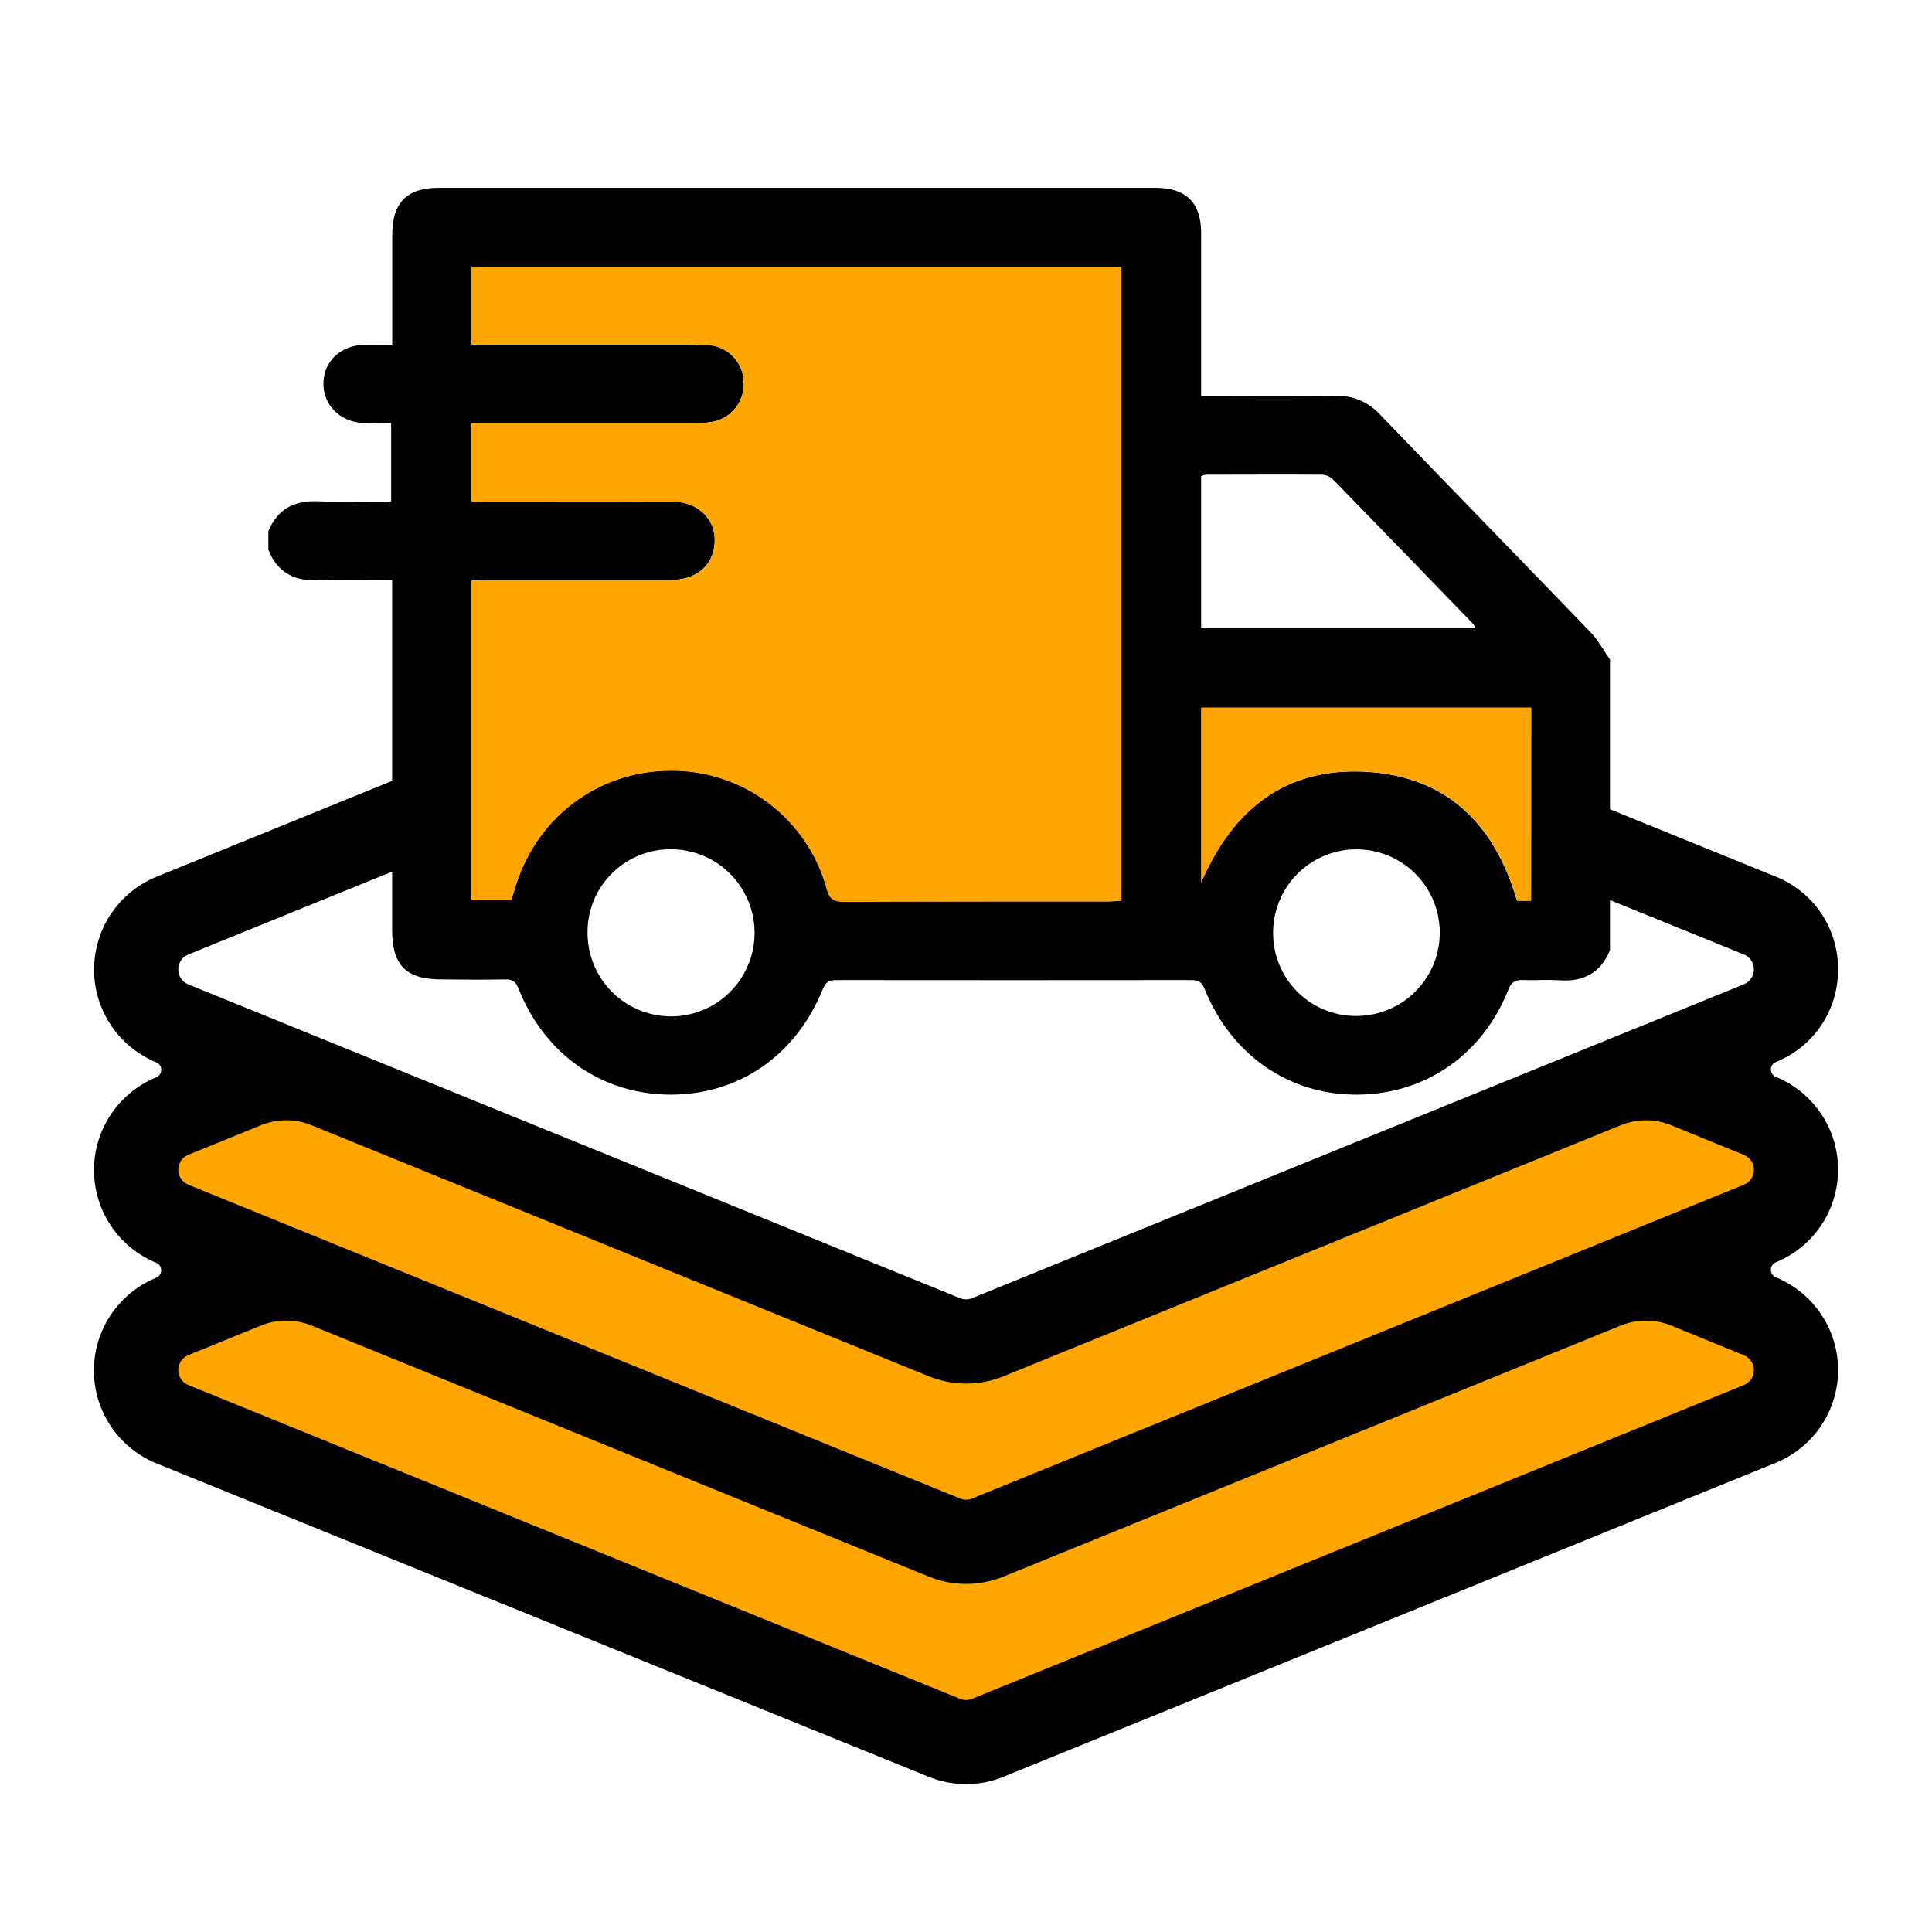 <svg width="72" height="72" viewBox="0 0 72 72" fill="none" xmlns="http://www.w3.org/2000/svg">
<mask id="path-1-outside-1_5710_43305" maskUnits="userSpaceOnUse" x="4.075" y="46.859" width="64" height="19" fill="black">
<rect fill="white" x="4.075" y="46.859" width="64" height="19"/>
<path d="M61.344 47.859L65.589 49.534C65.986 49.693 66.326 49.962 66.565 50.308C66.804 50.654 66.932 51.062 66.932 51.478C66.932 51.895 66.804 52.302 66.565 52.648C66.326 52.995 65.986 53.264 65.589 53.422L36.814 64.767C36.295 64.974 35.712 64.974 35.193 64.767L6.418 53.422C6.021 53.264 5.681 52.995 5.442 52.648C5.203 52.302 5.075 51.895 5.075 51.478C5.075 51.062 5.203 50.654 5.442 50.308C5.681 49.962 6.021 49.693 6.418 49.534L10.663 47.859L35.193 49.534L61.344 47.859Z"/>
</mask>
<path d="M61.344 47.859L65.589 49.534C65.986 49.693 66.326 49.962 66.565 50.308C66.804 50.654 66.932 51.062 66.932 51.478C66.932 51.895 66.804 52.302 66.565 52.648C66.326 52.995 65.986 53.264 65.589 53.422L36.814 64.767C36.295 64.974 35.712 64.974 35.193 64.767L6.418 53.422C6.021 53.264 5.681 52.995 5.442 52.648C5.203 52.302 5.075 51.895 5.075 51.478C5.075 51.062 5.203 50.654 5.442 50.308C5.681 49.962 6.021 49.693 6.418 49.534L10.663 47.859L35.193 49.534L61.344 47.859Z" fill="#FFA600"/>
<path d="M61.344 47.859L65.589 49.534C65.986 49.693 66.326 49.962 66.565 50.308C66.804 50.654 66.932 51.062 66.932 51.478C66.932 51.895 66.804 52.302 66.565 52.648C66.326 52.995 65.986 53.264 65.589 53.422L36.814 64.767C36.295 64.974 35.712 64.974 35.193 64.767L6.418 53.422C6.021 53.264 5.681 52.995 5.442 52.648C5.203 52.302 5.075 51.895 5.075 51.478C5.075 51.062 5.203 50.654 5.442 50.308C5.681 49.962 6.021 49.693 6.418 49.534L10.663 47.859L35.193 49.534L61.344 47.859Z" stroke="black" mask="url(#path-1-outside-1_5710_43305)"/>
<mask id="path-2-outside-2_5710_43305" maskUnits="userSpaceOnUse" x="4.076" y="38.86" width="64" height="20" fill="black">
<rect fill="white" x="4.076" y="38.86" width="64" height="20"/>
<path fill-rule="evenodd" clip-rule="evenodd" d="M10.668 39.86H10.664L6.419 41.588C6.022 41.751 5.682 42.029 5.443 42.386C5.204 42.743 5.076 43.163 5.076 43.593C5.076 44.022 5.204 44.442 5.443 44.799C5.682 45.156 6.022 45.434 6.419 45.598L35.193 57.297C35.712 57.511 36.295 57.511 36.814 57.297L65.588 45.598C65.985 45.434 66.325 45.156 66.564 44.799C66.803 44.442 66.931 44.022 66.931 43.593C66.931 43.163 66.803 42.743 66.564 42.386C66.325 42.029 65.985 41.751 65.588 41.588L61.343 39.86H61.339L36.814 49.832C36.295 50.045 35.712 50.045 35.193 49.832L10.668 39.86Z"/>
</mask>
<path fill-rule="evenodd" clip-rule="evenodd" d="M10.668 39.86H10.664L6.419 41.588C6.022 41.751 5.682 42.029 5.443 42.386C5.204 42.743 5.076 43.163 5.076 43.593C5.076 44.022 5.204 44.442 5.443 44.799C5.682 45.156 6.022 45.434 6.419 45.598L35.193 57.297C35.712 57.511 36.295 57.511 36.814 57.297L65.588 45.598C65.985 45.434 66.325 45.156 66.564 44.799C66.803 44.442 66.931 44.022 66.931 43.593C66.931 43.163 66.803 42.743 66.564 42.386C66.325 42.029 65.985 41.751 65.588 41.588L61.343 39.86H61.339L36.814 49.832C36.295 50.045 35.712 50.045 35.193 49.832L10.668 39.86Z" fill="#FFA600"/>
<path d="M10.664 39.86V39.36H10.566L10.475 39.397L10.664 39.86ZM10.668 39.86L10.856 39.397L10.766 39.36H10.668V39.86ZM6.419 41.588L6.231 41.125L6.229 41.125L6.419 41.588ZM5.443 42.386L5.028 42.108L5.028 42.108L5.443 42.386ZM5.443 44.799L5.858 44.521L5.858 44.521L5.443 44.799ZM6.419 45.598L6.229 46.06L6.231 46.061L6.419 45.598ZM35.193 57.297L35.383 56.835L35.381 56.834L35.193 57.297ZM36.814 57.297L36.626 56.834L36.624 56.835L36.814 57.297ZM65.588 45.598L65.776 46.061L65.778 46.06L65.588 45.598ZM66.564 44.799L66.149 44.521L66.149 44.521L66.564 44.799ZM66.564 42.386L66.98 42.108L66.98 42.108L66.564 42.386ZM65.588 41.588L65.778 41.125L65.777 41.125L65.588 41.588ZM61.343 39.86L61.532 39.397L61.441 39.36H61.343V39.86ZM61.339 39.86V39.36H61.241L61.15 39.397L61.339 39.86ZM36.814 49.832L36.626 49.368L36.624 49.369L36.814 49.832ZM35.193 49.832L35.383 49.369L35.381 49.368L35.193 49.832ZM10.664 40.36H10.668V39.36H10.664V40.36ZM6.608 42.051L10.852 40.323L10.475 39.397L6.231 41.125L6.608 42.051ZM5.858 42.664C6.042 42.39 6.304 42.176 6.609 42.05L6.229 41.125C5.74 41.327 5.322 41.669 5.028 42.108L5.858 42.664ZM5.576 43.593C5.576 43.262 5.674 42.939 5.858 42.664L5.028 42.108C4.733 42.547 4.576 43.064 4.576 43.593H5.576ZM5.858 44.521C5.674 44.246 5.576 43.923 5.576 43.593H4.576C4.576 44.121 4.733 44.638 5.028 45.078L5.858 44.521ZM6.609 45.135C6.304 45.01 6.042 44.796 5.858 44.521L5.028 45.078C5.322 45.517 5.74 45.859 6.229 46.06L6.609 45.135ZM35.381 56.834L6.607 45.135L6.231 46.061L35.005 57.76L35.381 56.834ZM36.624 56.835C36.227 56.998 35.781 56.998 35.383 56.835L35.003 57.76C35.644 58.023 36.363 58.023 37.004 57.76L36.624 56.835ZM65.4 45.135L36.626 56.834L37.002 57.76L65.776 46.061L65.4 45.135ZM66.149 44.521C65.965 44.796 65.704 45.01 65.398 45.135L65.778 46.06C66.267 45.859 66.686 45.517 66.98 45.078L66.149 44.521ZM66.431 43.593C66.431 43.923 66.333 44.246 66.149 44.521L66.98 45.078C67.274 44.638 67.431 44.121 67.431 43.593H66.431ZM66.149 42.664C66.333 42.939 66.431 43.262 66.431 43.593H67.431C67.431 43.064 67.274 42.547 66.98 42.108L66.149 42.664ZM65.398 42.05C65.704 42.176 65.965 42.39 66.149 42.664L66.98 42.108C66.686 41.669 66.267 41.327 65.778 41.125L65.398 42.05ZM61.155 40.323L65.4 42.051L65.777 41.125L61.532 39.397L61.155 40.323ZM61.339 40.36H61.343V39.36H61.339V40.36ZM37.002 50.295L61.527 40.323L61.15 39.397L36.626 49.368L37.002 50.295ZM35.003 50.294C35.644 50.557 36.363 50.557 37.004 50.294L36.624 49.369C36.226 49.532 35.78 49.532 35.383 49.369L35.003 50.294ZM10.48 40.323L35.005 50.295L35.381 49.368L10.856 39.397L10.48 40.323Z" fill="black" mask="url(#path-2-outside-2_5710_43305)"/>
<mask id="path-4-outside-3_5710_43305" maskUnits="userSpaceOnUse" x="3" y="28.267" width="66" height="39" fill="black">
<rect fill="white" x="3" y="28.267" width="66" height="39"/>
<path fill-rule="evenodd" clip-rule="evenodd" d="M58 31.472C58 31.907 58.263 32.298 58.666 32.461L65.182 35.109C65.384 35.192 65.556 35.333 65.677 35.514C65.798 35.695 65.863 35.908 65.863 36.126C65.863 36.344 65.798 36.557 65.677 36.738C65.556 36.919 65.384 37.06 65.182 37.144L36.41 48.844C36.149 48.951 35.856 48.951 35.594 48.844L6.824 37.146C6.622 37.063 6.45 36.922 6.329 36.74C6.208 36.559 6.143 36.346 6.143 36.128C6.143 35.91 6.208 35.697 6.329 35.516C6.45 35.335 6.622 35.194 6.824 35.111L16.145 31.322C16.275 31.269 16.393 31.191 16.492 31.093C16.592 30.994 16.671 30.877 16.726 30.748C16.78 30.619 16.809 30.48 16.81 30.34C16.811 30.2 16.784 30.061 16.731 29.931C16.678 29.802 16.6 29.684 16.502 29.584C16.403 29.484 16.286 29.405 16.157 29.351C16.028 29.296 15.89 29.268 15.749 29.267C15.609 29.266 15.47 29.293 15.341 29.345L6.013 33.141C5.42 33.385 4.912 33.799 4.555 34.332C4.197 34.865 4.006 35.492 4.006 36.134C4.006 36.775 4.197 37.402 4.555 37.935C4.912 38.468 5.42 38.883 6.013 39.126V39.126C6.678 39.397 6.674 40.34 6.01 40.612V40.612C5.416 40.855 4.909 41.27 4.551 41.803C4.194 42.336 4.003 42.963 4.003 43.604C4.003 44.246 4.194 44.873 4.551 45.406C4.909 45.939 5.416 46.353 6.01 46.597V46.597C6.675 46.867 6.671 47.81 6.007 48.083V48.083C5.413 48.326 4.905 48.741 4.548 49.274C4.191 49.806 4 50.434 4 51.075C4 51.717 4.191 52.344 4.548 52.877C4.905 53.41 5.413 53.824 6.007 54.068L34.789 65.749C35.567 66.068 36.438 66.068 37.216 65.749L65.993 54.05C66.586 53.806 67.094 53.392 67.452 52.859C67.809 52.326 68 51.699 68 51.058C68 50.416 67.809 49.789 67.452 49.256C67.094 48.723 66.586 48.309 65.993 48.066V48.066C65.327 47.795 65.327 46.851 65.993 46.579V46.579C66.586 46.336 67.094 45.921 67.452 45.388C67.809 44.855 68 44.228 68 43.587C68 42.945 67.809 42.318 67.452 41.785C67.094 41.252 66.586 40.838 65.993 40.595V40.595C65.328 40.327 65.329 39.385 65.993 39.113V39.113C66.589 38.876 67.1 38.464 67.457 37.931C67.815 37.398 68.004 36.769 67.998 36.127C68.004 35.484 67.816 34.853 67.458 34.319C67.099 33.785 66.587 33.371 65.99 33.134L59.469 30.483C58.767 30.198 58 30.715 58 31.472V31.472ZM65.677 50.449C65.556 50.268 65.384 50.127 65.182 50.044L62.476 48.938C61.75 48.642 60.937 48.642 60.211 48.937L37.219 58.288C36.441 58.607 35.57 58.607 34.792 58.288L11.799 48.936C11.074 48.641 10.263 48.641 9.538 48.936L6.824 50.041C6.622 50.124 6.45 50.265 6.329 50.447C6.208 50.628 6.143 50.841 6.143 51.059C6.143 51.277 6.208 51.49 6.329 51.671C6.45 51.852 6.622 51.993 6.824 52.077L35.594 63.775C35.856 63.882 36.149 63.882 36.41 63.775L65.182 52.079C65.384 51.996 65.556 51.855 65.677 51.673C65.798 51.492 65.863 51.279 65.863 51.061C65.863 50.843 65.798 50.63 65.677 50.449ZM65.677 42.984C65.556 42.803 65.384 42.662 65.182 42.578L62.476 41.473C61.75 41.177 60.937 41.176 60.211 41.471L37.219 50.822C36.441 51.142 35.57 51.142 34.792 50.822L11.799 41.471C11.074 41.176 10.263 41.176 9.538 41.471L6.824 42.575C6.622 42.659 6.45 42.8 6.329 42.981C6.208 43.162 6.143 43.375 6.143 43.593C6.143 43.811 6.208 44.024 6.329 44.205C6.45 44.387 6.622 44.528 6.824 44.611L35.594 56.31C35.856 56.416 36.149 56.416 36.41 56.31L65.182 44.613C65.384 44.53 65.556 44.389 65.677 44.208C65.798 44.027 65.863 43.814 65.863 43.596C65.863 43.378 65.798 43.165 65.677 42.984Z"/>
</mask>
<path fill-rule="evenodd" clip-rule="evenodd" d="M58 31.472C58 31.907 58.263 32.298 58.666 32.461L65.182 35.109C65.384 35.192 65.556 35.333 65.677 35.514C65.798 35.695 65.863 35.908 65.863 36.126C65.863 36.344 65.798 36.557 65.677 36.738C65.556 36.919 65.384 37.06 65.182 37.144L36.41 48.844C36.149 48.951 35.856 48.951 35.594 48.844L6.824 37.146C6.622 37.063 6.45 36.922 6.329 36.74C6.208 36.559 6.143 36.346 6.143 36.128C6.143 35.91 6.208 35.697 6.329 35.516C6.45 35.335 6.622 35.194 6.824 35.111L16.145 31.322C16.275 31.269 16.393 31.191 16.492 31.093C16.592 30.994 16.671 30.877 16.726 30.748C16.78 30.619 16.809 30.48 16.81 30.34C16.811 30.2 16.784 30.061 16.731 29.931C16.678 29.802 16.6 29.684 16.502 29.584C16.403 29.484 16.286 29.405 16.157 29.351C16.028 29.296 15.89 29.268 15.749 29.267C15.609 29.266 15.47 29.293 15.341 29.345L6.013 33.141C5.42 33.385 4.912 33.799 4.555 34.332C4.197 34.865 4.006 35.492 4.006 36.134C4.006 36.775 4.197 37.402 4.555 37.935C4.912 38.468 5.42 38.883 6.013 39.126V39.126C6.678 39.397 6.674 40.34 6.01 40.612V40.612C5.416 40.855 4.909 41.27 4.551 41.803C4.194 42.336 4.003 42.963 4.003 43.604C4.003 44.246 4.194 44.873 4.551 45.406C4.909 45.939 5.416 46.353 6.01 46.597V46.597C6.675 46.867 6.671 47.81 6.007 48.083V48.083C5.413 48.326 4.905 48.741 4.548 49.274C4.191 49.806 4 50.434 4 51.075C4 51.717 4.191 52.344 4.548 52.877C4.905 53.41 5.413 53.824 6.007 54.068L34.789 65.749C35.567 66.068 36.438 66.068 37.216 65.749L65.993 54.05C66.586 53.806 67.094 53.392 67.452 52.859C67.809 52.326 68 51.699 68 51.058C68 50.416 67.809 49.789 67.452 49.256C67.094 48.723 66.586 48.309 65.993 48.066V48.066C65.327 47.795 65.327 46.851 65.993 46.579V46.579C66.586 46.336 67.094 45.921 67.452 45.388C67.809 44.855 68 44.228 68 43.587C68 42.945 67.809 42.318 67.452 41.785C67.094 41.252 66.586 40.838 65.993 40.595V40.595C65.328 40.327 65.329 39.385 65.993 39.113V39.113C66.589 38.876 67.1 38.464 67.457 37.931C67.815 37.398 68.004 36.769 67.998 36.127C68.004 35.484 67.816 34.853 67.458 34.319C67.099 33.785 66.587 33.371 65.99 33.134L59.469 30.483C58.767 30.198 58 30.715 58 31.472V31.472ZM65.677 50.449C65.556 50.268 65.384 50.127 65.182 50.044L62.476 48.938C61.75 48.642 60.937 48.642 60.211 48.937L37.219 58.288C36.441 58.607 35.57 58.607 34.792 58.288L11.799 48.936C11.074 48.641 10.263 48.641 9.538 48.936L6.824 50.041C6.622 50.124 6.45 50.265 6.329 50.447C6.208 50.628 6.143 50.841 6.143 51.059C6.143 51.277 6.208 51.49 6.329 51.671C6.45 51.852 6.622 51.993 6.824 52.077L35.594 63.775C35.856 63.882 36.149 63.882 36.41 63.775L65.182 52.079C65.384 51.996 65.556 51.855 65.677 51.673C65.798 51.492 65.863 51.279 65.863 51.061C65.863 50.843 65.798 50.63 65.677 50.449ZM65.677 42.984C65.556 42.803 65.384 42.662 65.182 42.578L62.476 41.473C61.75 41.177 60.937 41.176 60.211 41.471L37.219 50.822C36.441 51.142 35.57 51.142 34.792 50.822L11.799 41.471C11.074 41.176 10.263 41.176 9.538 41.471L6.824 42.575C6.622 42.659 6.45 42.8 6.329 42.981C6.208 43.162 6.143 43.375 6.143 43.593C6.143 43.811 6.208 44.024 6.329 44.205C6.45 44.387 6.622 44.528 6.824 44.611L35.594 56.31C35.856 56.416 36.149 56.416 36.41 56.31L65.182 44.613C65.384 44.53 65.556 44.389 65.677 44.208C65.798 44.027 65.863 43.814 65.863 43.596C65.863 43.378 65.798 43.165 65.677 42.984Z" fill="black"/>
<path d="M65.182 35.109L65.373 34.647L65.37 34.645L65.182 35.109ZM65.182 37.144L65.371 37.607L65.373 37.606L65.182 37.144ZM36.41 48.844L36.222 48.381L36.222 48.381L36.41 48.844ZM35.594 48.844L35.783 48.381L35.783 48.381L35.594 48.844ZM6.824 37.146L6.633 37.608L6.635 37.609L6.824 37.146ZM6.824 35.111L6.635 34.648L6.633 34.649L6.824 35.111ZM16.145 31.322L16.333 31.785L16.333 31.785L16.145 31.322ZM16.81 30.34L17.31 30.343L16.81 30.34ZM16.157 29.351L16.352 28.89L16.352 28.89L16.157 29.351ZM15.341 29.345L15.152 28.882L15.152 28.882L15.341 29.345ZM6.013 33.141L5.825 32.678L5.823 32.678L6.013 33.141ZM4.555 34.332L4.139 34.054L4.139 34.054L4.555 34.332ZM4.555 37.935L4.139 38.214L4.139 38.214L4.555 37.935ZM4.551 41.803L4.967 42.081L4.967 42.081L4.551 41.803ZM4.551 45.406L4.967 45.127L4.967 45.127L4.551 45.406ZM4.548 49.274L4.963 49.552L4.963 49.552L4.548 49.274ZM4.548 52.877L4.963 52.598L4.963 52.598L4.548 52.877ZM6.007 54.068L5.817 54.53L5.819 54.531L6.007 54.068ZM34.789 65.749L34.979 65.287L34.977 65.286L34.789 65.749ZM37.216 65.749L37.027 65.286L37.026 65.287L37.216 65.749ZM65.993 54.05L66.181 54.513L66.182 54.512L65.993 54.05ZM67.998 36.127L67.498 36.122L67.498 36.132L67.998 36.127ZM65.99 33.134L65.801 33.597L65.805 33.598L65.99 33.134ZM65.182 50.044L65.373 49.582L65.371 49.581L65.182 50.044ZM37.219 58.288L37.03 57.825L37.029 57.825L37.219 58.288ZM34.792 58.288L34.983 57.825L34.981 57.825L34.792 58.288ZM6.824 50.041L6.635 49.578L6.633 49.579L6.824 50.041ZM6.824 52.077L6.633 52.539L6.635 52.54L6.824 52.077ZM35.594 63.775L35.783 63.312L35.783 63.312L35.594 63.775ZM36.41 63.775L36.222 63.312L36.222 63.312L36.41 63.775ZM65.182 52.079L65.371 52.542L65.373 52.541L65.182 52.079ZM65.182 42.578L65.373 42.116L65.371 42.116L65.182 42.578ZM37.219 50.822L37.03 50.359L37.029 50.36L37.219 50.822ZM34.792 50.822L34.983 50.36L34.981 50.359L34.792 50.822ZM6.824 42.575L6.635 42.112L6.633 42.113L6.824 42.575ZM6.824 44.611L6.633 45.073L6.635 45.074L6.824 44.611ZM35.594 56.31L35.783 55.847L35.783 55.846L35.594 56.31ZM36.41 56.31L36.222 55.846L36.222 55.847L36.41 56.31ZM65.182 44.613L65.371 45.077L65.373 45.075L65.182 44.613ZM11.799 48.936L11.611 49.399L11.799 48.936ZM9.538 48.936L9.35 48.473L9.538 48.936ZM62.476 48.938L62.665 48.476L62.476 48.938ZM9.538 41.471L9.35 41.008L9.538 41.471ZM59.469 30.483L59.281 30.947L59.469 30.483ZM62.476 41.473L62.665 41.01L62.476 41.473ZM60.211 41.471L60.4 41.934L60.211 41.471ZM58.666 32.461L58.854 31.998L58.666 32.461ZM58.477 32.925L64.994 35.572L65.37 34.645L58.854 31.998L58.477 32.925ZM64.992 35.571C65.101 35.616 65.195 35.693 65.262 35.792L66.093 35.236C65.916 34.972 65.666 34.767 65.373 34.647L64.992 35.571ZM65.262 35.792C65.328 35.891 65.363 36.007 65.363 36.126H66.363C66.363 35.809 66.269 35.499 66.093 35.236L65.262 35.792ZM65.363 36.126C65.363 36.245 65.328 36.361 65.262 36.46L66.093 37.016C66.269 36.753 66.363 36.443 66.363 36.126H65.363ZM65.262 36.46C65.195 36.559 65.101 36.636 64.992 36.681L65.373 37.606C65.666 37.485 65.916 37.28 66.093 37.016L65.262 36.46ZM64.994 36.68L36.222 48.381L36.599 49.307L65.371 37.607L64.994 36.68ZM36.222 48.381C36.081 48.438 35.924 48.438 35.783 48.381L35.406 49.307C35.788 49.463 36.217 49.463 36.599 49.307L36.222 48.381ZM35.783 48.381L7.012 36.683L6.635 37.609L35.406 49.307L35.783 48.381ZM7.014 36.684C6.905 36.638 6.811 36.561 6.744 36.462L5.913 37.019C6.09 37.282 6.34 37.487 6.633 37.608L7.014 36.684ZM6.744 36.462C6.678 36.364 6.643 36.247 6.643 36.128H5.643C5.643 36.445 5.737 36.755 5.913 37.019L6.744 36.462ZM6.643 36.128C6.643 36.009 6.678 35.893 6.744 35.794L5.913 35.238C5.737 35.502 5.643 35.811 5.643 36.128H6.643ZM6.744 35.794C6.811 35.695 6.905 35.618 7.014 35.573L6.633 34.649C6.34 34.77 6.09 34.975 5.913 35.238L6.744 35.794ZM7.012 35.574L16.333 31.785L15.957 30.858L6.635 34.648L7.012 35.574ZM16.333 31.785C16.524 31.707 16.697 31.593 16.844 31.448L16.141 30.737C16.088 30.789 16.025 30.83 15.957 30.858L16.333 31.785ZM16.844 31.448C16.99 31.304 17.107 31.132 17.187 30.942L16.265 30.554C16.236 30.622 16.194 30.684 16.141 30.737L16.844 31.448ZM17.187 30.942C17.267 30.753 17.308 30.549 17.31 30.343L16.31 30.337C16.309 30.412 16.294 30.485 16.265 30.554L17.187 30.942ZM17.31 30.343C17.311 30.137 17.272 29.934 17.194 29.743L16.268 30.12C16.296 30.189 16.31 30.263 16.31 30.337L17.31 30.343ZM17.194 29.743C17.116 29.552 17.002 29.379 16.858 29.233L16.146 29.935C16.198 29.988 16.24 30.051 16.268 30.12L17.194 29.743ZM16.858 29.233C16.713 29.086 16.541 28.97 16.352 28.89L15.963 29.811C16.032 29.84 16.094 29.882 16.146 29.935L16.858 29.233ZM16.352 28.89C16.162 28.81 15.958 28.768 15.753 28.767L15.746 29.767C15.821 29.767 15.894 29.782 15.963 29.811L16.352 28.89ZM15.753 28.767C15.547 28.765 15.343 28.805 15.152 28.882L15.529 29.808C15.598 29.78 15.672 29.766 15.746 29.767L15.753 28.767ZM15.152 28.882L5.825 32.678L6.202 33.604L15.529 29.808L15.152 28.882ZM5.823 32.678C5.138 32.96 4.552 33.438 4.139 34.054L4.97 34.611C5.272 34.16 5.701 33.809 6.203 33.604L5.823 32.678ZM4.139 34.054C3.727 34.669 3.506 35.393 3.506 36.134H4.506C4.506 35.591 4.668 35.061 4.97 34.611L4.139 34.054ZM3.506 36.134C3.506 36.874 3.727 37.599 4.139 38.214L4.97 37.657C4.668 37.206 4.506 36.676 4.506 36.134H3.506ZM4.139 38.214C4.552 38.829 5.138 39.308 5.823 39.589L6.203 38.664C5.701 38.458 5.272 38.107 4.97 37.657L4.139 38.214ZM5.82 40.149C5.135 40.43 4.549 40.909 4.136 41.524L4.967 42.081C5.269 41.631 5.698 41.28 6.2 41.074L5.82 40.149ZM4.136 41.524C3.724 42.14 3.503 42.864 3.503 43.604H4.503C4.503 43.062 4.665 42.532 4.967 42.081L4.136 41.524ZM3.503 43.604C3.503 44.345 3.724 45.069 4.136 45.684L4.967 45.127C4.665 44.677 4.503 44.147 4.503 43.604H3.503ZM4.136 45.684C4.549 46.3 5.135 46.778 5.82 47.06L6.2 46.134C5.698 45.928 5.269 45.578 4.967 45.127L4.136 45.684ZM5.817 47.62C5.132 47.901 4.545 48.38 4.133 48.995L4.963 49.552C5.266 49.102 5.695 48.751 6.197 48.545L5.817 47.62ZM4.133 48.995C3.72 49.61 3.5 50.334 3.5 51.075H4.5C4.5 50.533 4.661 50.003 4.963 49.552L4.133 48.995ZM3.5 51.075C3.5 51.816 3.72 52.54 4.133 53.155L4.963 52.598C4.661 52.148 4.5 51.618 4.5 51.075H3.5ZM4.133 53.155C4.545 53.77 5.132 54.249 5.817 54.53L6.197 53.605C5.695 53.399 5.266 53.049 4.963 52.598L4.133 53.155ZM5.819 54.531L34.601 66.212L34.977 65.286L6.195 53.605L5.819 54.531ZM34.599 66.212C35.498 66.581 36.507 66.581 37.406 66.212L37.026 65.287C36.37 65.556 35.635 65.556 34.979 65.287L34.599 66.212ZM37.404 66.212L66.181 54.513L65.804 53.587L37.027 65.286L37.404 66.212ZM66.182 54.512C66.868 54.231 67.454 53.753 67.867 53.138L67.037 52.581C66.734 53.031 66.305 53.381 65.803 53.587L66.182 54.512ZM67.867 53.138C68.28 52.523 68.5 51.798 68.5 51.058H67.5C67.5 51.6 67.339 52.13 67.037 52.581L67.867 53.138ZM68.5 51.058C68.5 50.317 68.28 49.593 67.867 48.978L67.037 49.535C67.339 49.985 67.5 50.515 67.5 51.058H68.5ZM67.867 48.978C67.454 48.362 66.868 47.884 66.182 47.603L65.803 48.528C66.305 48.734 66.734 49.084 67.037 49.535L67.867 48.978ZM66.182 47.041C66.868 46.761 67.454 46.282 67.867 45.667L67.037 45.11C66.734 45.56 66.305 45.91 65.803 46.116L66.182 47.041ZM67.867 45.667C68.28 45.052 68.5 44.328 68.5 43.587H67.5C67.5 44.129 67.339 44.659 67.037 45.11L67.867 45.667ZM68.5 43.587C68.5 42.846 68.28 42.122 67.867 41.507L67.037 42.064C67.339 42.514 67.5 43.044 67.5 43.587H68.5ZM67.867 41.507C67.454 40.892 66.868 40.413 66.182 40.132L65.803 41.057C66.305 41.263 66.734 41.614 67.037 42.064L67.867 41.507ZM66.178 39.578C66.868 39.303 67.459 38.826 67.873 38.209L67.042 37.652C66.741 38.101 66.31 38.449 65.808 38.649L66.178 39.578ZM67.873 38.209C68.287 37.593 68.504 36.865 68.498 36.123L67.498 36.132C67.503 36.673 67.344 37.203 67.042 37.652L67.873 38.209ZM68.498 36.133C68.505 35.388 68.288 34.659 67.873 34.041L67.043 34.598C67.345 35.048 67.504 35.58 67.498 36.122L68.498 36.133ZM67.873 34.041C67.458 33.422 66.866 32.944 66.174 32.669L65.805 33.598C66.309 33.799 66.74 34.147 67.043 34.598L67.873 34.041ZM66.178 32.67L59.658 30.02L59.281 30.947L65.801 33.597L66.178 32.67ZM64.992 50.506C65.101 50.551 65.195 50.629 65.262 50.727L66.093 50.171C65.916 49.908 65.666 49.703 65.373 49.582L64.992 50.506ZM62.287 49.401L64.993 50.507L65.371 49.581L62.665 48.476L62.287 49.401ZM37.407 58.751L60.4 49.4L60.023 48.474L37.03 57.825L37.407 58.751ZM34.602 58.75C35.502 59.12 36.51 59.12 37.409 58.75L37.029 57.825C36.373 58.095 35.638 58.095 34.983 57.825L34.602 58.75ZM11.611 49.399L34.604 58.751L34.981 57.825L11.987 48.473L11.611 49.399ZM7.012 50.504L9.726 49.399L9.35 48.473L6.635 49.578L7.012 50.504ZM6.745 50.724C6.811 50.625 6.905 50.548 7.015 50.503L6.633 49.579C6.34 49.7 6.09 49.905 5.913 50.169L6.745 50.724ZM6.643 51.059C6.643 50.94 6.679 50.823 6.745 50.724L5.913 50.169C5.737 50.432 5.643 50.742 5.643 51.059H6.643ZM6.745 51.393C6.679 51.294 6.643 51.178 6.643 51.059H5.643C5.643 51.376 5.737 51.685 5.913 51.949L6.745 51.393ZM7.015 51.615C6.905 51.569 6.811 51.492 6.745 51.393L5.913 51.949C6.09 52.212 6.34 52.417 6.633 52.539L7.015 51.615ZM35.783 63.312L7.012 51.614L6.635 52.54L35.406 64.238L35.783 63.312ZM36.222 63.312C36.081 63.369 35.924 63.369 35.783 63.312L35.406 64.238C35.788 64.394 36.217 64.394 36.599 64.238L36.222 63.312ZM64.994 51.616L36.222 63.312L36.599 64.238L65.371 52.542L64.994 51.616ZM65.262 51.395C65.195 51.494 65.101 51.571 64.992 51.617L65.373 52.541C65.666 52.42 65.916 52.215 66.093 51.952L65.262 51.395ZM65.363 51.061C65.363 51.18 65.328 51.297 65.262 51.395L66.093 51.952C66.269 51.688 66.363 51.378 66.363 51.061H65.363ZM65.262 50.727C65.328 50.826 65.363 50.942 65.363 51.061H66.363C66.363 50.744 66.269 50.435 66.093 50.171L65.262 50.727ZM64.992 43.041C65.101 43.086 65.195 43.163 65.262 43.262L66.093 42.706C65.916 42.442 65.666 42.237 65.373 42.116L64.992 43.041ZM62.287 41.936L64.993 43.041L65.371 42.116L62.665 41.01L62.287 41.936ZM37.407 51.286L60.4 41.934L60.023 41.008L37.03 50.359L37.407 51.286ZM34.602 51.285C35.502 51.654 36.51 51.654 37.409 51.285L37.029 50.36C36.373 50.629 35.638 50.629 34.983 50.36L34.602 51.285ZM11.611 41.934L34.604 51.286L34.981 50.359L11.987 41.007L11.611 41.934ZM7.012 43.038L9.726 41.934L9.35 41.008L6.635 42.112L7.012 43.038ZM6.745 43.259C6.811 43.16 6.905 43.083 7.015 43.037L6.633 42.113C6.34 42.234 6.09 42.44 5.913 42.703L6.745 43.259ZM6.643 43.593C6.643 43.474 6.679 43.358 6.745 43.259L5.913 42.703C5.737 42.967 5.643 43.276 5.643 43.593H6.643ZM6.745 43.928C6.679 43.829 6.643 43.712 6.643 43.593H5.643C5.643 43.91 5.737 44.22 5.913 44.483L6.745 43.928ZM7.015 44.149C6.905 44.104 6.811 44.026 6.745 43.928L5.913 44.483C6.09 44.747 6.34 44.952 6.633 45.073L7.015 44.149ZM35.783 55.846L7.012 44.148L6.635 45.074L35.406 56.773L35.783 55.846ZM36.222 55.847C36.081 55.904 35.924 55.904 35.783 55.847L35.406 56.773C35.788 56.928 36.217 56.928 36.599 56.773L36.222 55.847ZM64.994 44.15L36.222 55.846L36.599 56.773L65.371 45.077L64.994 44.15ZM65.262 43.93C65.195 44.029 65.101 44.106 64.992 44.151L65.373 45.075C65.666 44.955 65.916 44.749 66.093 44.486L65.262 43.93ZM65.363 43.596C65.363 43.715 65.328 43.831 65.262 43.93L66.093 44.486C66.269 44.223 66.363 43.913 66.363 43.596H65.363ZM65.262 43.262C65.328 43.361 65.363 43.477 65.363 43.596H66.363C66.363 43.279 66.269 42.969 66.093 42.706L65.262 43.262ZM11.987 48.473C11.142 48.129 10.195 48.129 9.35 48.473L9.726 49.399C10.331 49.154 11.007 49.154 11.611 49.399L11.987 48.473ZM62.665 48.476C61.818 48.13 60.87 48.129 60.023 48.474L60.4 49.4C61.005 49.154 61.682 49.154 62.287 49.401L62.665 48.476ZM11.987 41.007C11.142 40.663 10.195 40.663 9.35 41.008L9.726 41.934C10.331 41.688 11.007 41.688 11.611 41.934L11.987 41.007ZM59.658 30.02C58.627 29.601 57.5 30.36 57.5 31.472H58.5C58.5 31.07 58.908 30.795 59.281 30.947L59.658 30.02ZM66.181 47.602C65.933 47.502 65.928 47.145 66.182 47.042L65.803 46.116C64.726 46.557 64.72 48.089 65.805 48.529L66.181 47.602ZM62.665 41.01C61.818 40.664 60.87 40.664 60.023 41.008L60.4 41.934C61.005 41.688 61.682 41.689 62.287 41.936L62.665 41.01ZM58.854 31.998C58.64 31.911 58.5 31.703 58.5 31.472H57.5C57.5 32.11 57.886 32.685 58.477 32.925L58.854 31.998ZM5.822 47.06C6.064 47.159 6.074 47.515 5.817 47.62L6.196 48.545C7.268 48.106 7.285 46.576 6.198 46.134L5.822 47.06ZM66.18 40.131C65.937 40.033 65.929 39.68 66.182 39.576L65.803 38.651C64.73 39.09 64.719 40.62 65.806 41.059L66.18 40.131ZM5.825 39.589C6.068 39.688 6.077 40.044 5.82 40.149L6.2 41.075C7.271 40.635 7.289 39.105 6.202 38.663L5.825 39.589Z" fill="black" mask="url(#path-4-outside-3_5710_43305)"/>
<path d="M10 20.481V19.798C10.35 18.952 10.99 18.637 11.892 18.683C12.795 18.73 13.674 18.694 14.577 18.694V15.765C14.196 15.765 13.855 15.782 13.515 15.765C12.645 15.712 12.025 15.062 12.054 14.253C12.082 13.445 12.705 12.874 13.566 12.85C13.901 12.841 14.239 12.85 14.618 12.85C14.618 11.435 14.618 10.09 14.618 8.745C14.618 7.559 15.167 7 16.335 7H43.076C44.199 7 44.761 7.561 44.763 8.671C44.763 10.523 44.763 12.374 44.763 14.225V14.757C46.466 14.757 48.093 14.777 49.719 14.748C50.042 14.732 50.364 14.787 50.663 14.911C50.961 15.035 51.228 15.224 51.444 15.464C54.049 18.173 56.67 20.856 59.273 23.56C59.56 23.857 59.76 24.238 60 24.579V35.4C59.661 36.256 59.019 36.594 58.117 36.533C57.664 36.502 57.205 36.539 56.751 36.523C56.474 36.514 56.325 36.59 56.213 36.876C55.255 39.307 53.114 40.782 50.577 40.794C48.04 40.806 45.889 39.325 44.896 36.861C44.79 36.601 44.663 36.524 44.399 36.524C39.989 36.529 35.578 36.529 31.166 36.524C30.906 36.524 30.776 36.588 30.665 36.855C29.669 39.329 27.54 40.799 24.99 40.794C22.44 40.789 20.302 39.307 19.323 36.839C19.221 36.579 19.1 36.494 18.829 36.499C18.032 36.516 17.234 36.507 16.437 36.499C15.135 36.499 14.614 35.971 14.614 34.658V21.619C13.655 21.619 12.763 21.59 11.873 21.627C10.982 21.663 10.331 21.344 10 20.481ZM17.574 18.694H18.382C20.612 18.694 22.841 18.686 25.071 18.694C26.112 18.694 26.784 19.475 26.608 20.428C26.478 21.162 25.874 21.611 24.991 21.612C22.714 21.612 20.433 21.612 18.156 21.612C17.968 21.612 17.779 21.628 17.576 21.636V33.538H19.053C19.092 33.417 19.129 33.311 19.16 33.203C19.915 30.517 22.228 28.731 24.972 28.716C26.299 28.7 27.594 29.127 28.653 29.929C29.711 30.73 30.473 31.861 30.817 33.143C30.924 33.524 31.096 33.599 31.457 33.598C34.728 33.585 37.999 33.59 41.27 33.589C41.428 33.589 41.585 33.572 41.791 33.56V9.952H17.579V12.844H23.356C24.348 12.844 25.341 12.829 26.332 12.857C26.688 12.864 27.027 13.004 27.283 13.251C27.539 13.498 27.691 13.832 27.71 14.187C27.744 14.547 27.639 14.907 27.417 15.193C27.196 15.478 26.873 15.669 26.516 15.726C26.307 15.758 26.096 15.772 25.884 15.768C23.314 15.768 20.742 15.768 18.17 15.768H17.574V18.694ZM57.061 26.377H44.769V32.874C45.956 30.139 47.908 28.626 50.825 28.759C53.886 28.899 55.699 30.698 56.532 33.567H57.053L57.061 26.377ZM54.977 23.404C54.961 23.356 54.94 23.31 54.913 23.266C53.177 21.467 51.436 19.672 49.69 17.879C49.578 17.768 49.43 17.702 49.272 17.692C47.826 17.68 46.377 17.692 44.931 17.692C44.872 17.703 44.815 17.722 44.763 17.75V23.405L54.977 23.404ZM21.896 34.689C21.881 35.306 22.05 35.914 22.381 36.435C22.712 36.956 23.191 37.367 23.756 37.615C24.321 37.863 24.947 37.938 25.555 37.83C26.163 37.721 26.724 37.435 27.169 37.006C27.613 36.578 27.921 36.027 28.051 35.424C28.182 34.821 28.131 34.192 27.903 33.618C27.676 33.044 27.283 32.551 26.775 32.2C26.267 31.85 25.666 31.659 25.048 31.651C24.642 31.642 24.237 31.714 23.858 31.862C23.479 32.01 23.133 32.231 22.84 32.514C22.547 32.796 22.312 33.134 22.15 33.507C21.988 33.88 21.902 34.282 21.896 34.689V34.689ZM50.552 37.863C51.167 37.862 51.768 37.68 52.279 37.338C52.79 36.996 53.187 36.51 53.422 35.942C53.657 35.373 53.717 34.748 53.596 34.146C53.475 33.543 53.178 32.99 52.743 32.556C52.307 32.122 51.752 31.828 51.149 31.709C50.546 31.591 49.921 31.654 49.354 31.891C48.787 32.128 48.303 32.528 47.963 33.04C47.623 33.552 47.443 34.154 47.445 34.769C47.444 35.176 47.523 35.58 47.679 35.957C47.835 36.334 48.064 36.676 48.353 36.964C48.642 37.252 48.985 37.479 49.363 37.634C49.74 37.788 50.145 37.866 50.552 37.863V37.863Z" fill="black"/>
<path d="M17.574 18.694V15.773H18.164C20.736 15.773 23.307 15.773 25.878 15.773C26.089 15.777 26.301 15.764 26.51 15.731C26.869 15.676 27.194 15.485 27.417 15.198C27.64 14.911 27.745 14.549 27.71 14.187C27.692 13.833 27.54 13.5 27.286 13.253C27.031 13.006 26.693 12.865 26.339 12.857C25.348 12.829 24.354 12.846 23.362 12.844H17.579V9.952H41.788V33.569C41.585 33.581 41.428 33.598 41.268 33.598C37.996 33.598 34.725 33.598 31.454 33.607C31.093 33.607 30.922 33.533 30.815 33.153C30.47 31.87 29.708 30.739 28.65 29.938C27.592 29.136 26.297 28.709 24.969 28.725C22.225 28.741 19.913 30.526 19.157 33.212C19.126 33.321 19.09 33.426 19.05 33.547H17.576V21.645C17.779 21.637 17.967 21.621 18.156 21.621C20.435 21.621 22.714 21.621 24.991 21.621C25.874 21.621 26.474 21.171 26.608 20.438C26.784 19.483 26.112 18.708 25.071 18.703C22.841 18.691 20.612 18.703 18.382 18.703L17.574 18.694Z" fill="#FFA600"/>
<path d="M57.061 26.372V33.562H56.54C55.707 30.697 53.894 28.894 50.833 28.754C47.916 28.623 45.964 30.137 44.777 32.869V26.372H57.061Z" fill="#FFA600"/>
</svg>
